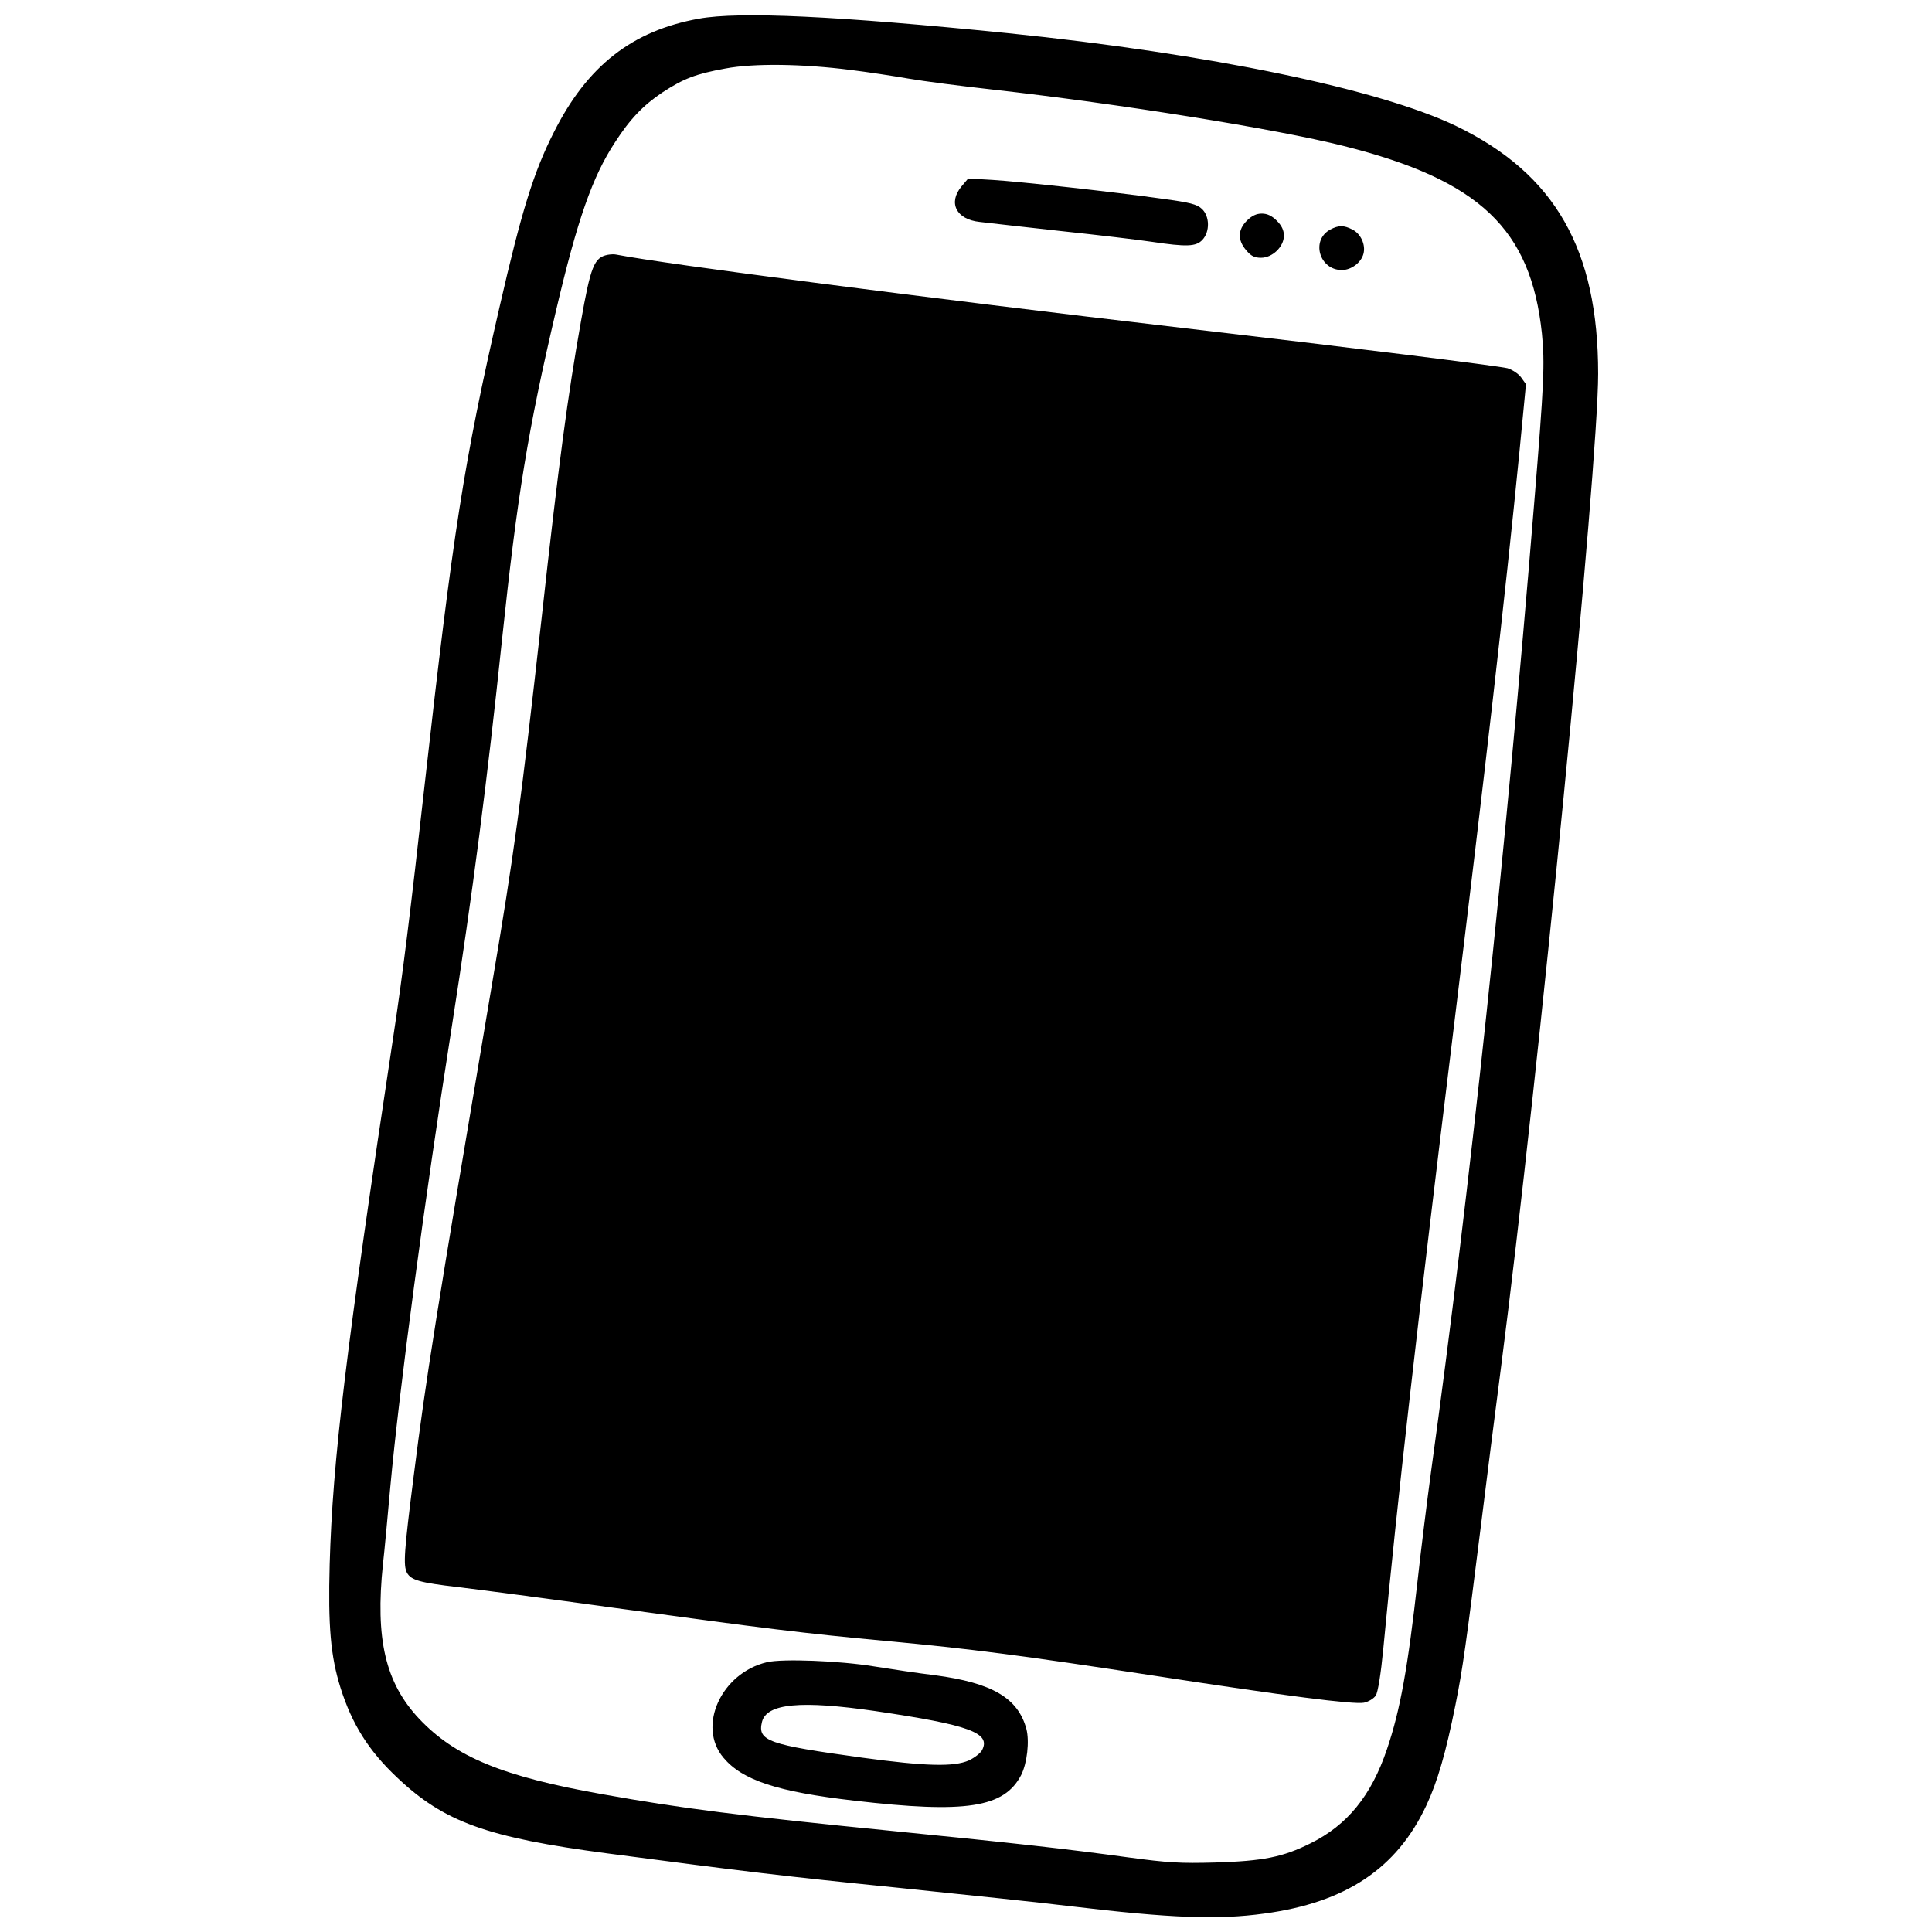 <svg version="1" xmlns="http://www.w3.org/2000/svg" width="1049.333" height="1049.333" viewBox="0 0 787 787"><path d="M284.7 7.6c-27.2 4.9-45.5 19.2-59.1 46.3-8.2 16.1-13.2 32.3-22.1 71.1-14.5 62.9-19 91.9-30.5 194.5-5.8 52.2-9.1 78.5-12.6 101.5-19.5 129-24.9 173.8-26.1 216.1-.7 25.4.4 37.6 4.4 50.4 4.7 14.9 11.5 25.7 23.1 36.6 19.1 18.1 36.5 24.4 85.7 30.9 56.2 7.4 71.9 9.3 118.5 14 27.2 2.8 58.7 6.1 70 7.5 41 4.9 60.1 5.6 79 3 33.3-4.5 54-18.4 66-44 4.6-9.8 8-21.6 11.9-41.1 3-15 4.2-23.8 10.6-74.9 1.9-15.4 5.5-43.8 8-63C626.7 438.9 651 190.1 651 152.3c0-50.7-17.5-81.4-57.7-100.9C562 36.3 492.6 21.9 410.5 13.5c-69.4-7-109.2-8.9-125.8-5.9zm61.9 20.9c6.5.8 17.1 2.4 23.4 3.5 6.3 1.1 21.9 3.1 34.5 4.5 51.5 5.8 115.3 16 143 23 55.2 13.9 76.1 33.7 80.6 76.4 1.2 12.2.9 19.8-3.2 69.6C613.2 349 598.7 485.4 583 599c-1.6 11.8-4.1 31.8-5.5 44.5-4 35.8-7.1 53.1-12.5 69-6.4 19-16.2 31-31.2 38.4-11.2 5.6-19.2 7.2-38.8 7.8-14.2.4-19.2.1-35.5-2.1-24.8-3.4-45.3-5.7-94.5-10.6-63.5-6.3-87.8-9.4-119.5-15.1-40.7-7.2-60.1-15.2-74.8-30.8-13.7-14.6-17.9-32.4-14.7-63 .6-5.1 1.9-19.3 3-31.5 3.6-39.1 13.8-115.9 25-187.1 8.5-54.3 14.5-100.7 20.5-158 6.2-58.5 10.5-85.1 22-134 8.7-37 14.8-54.5 24-68.5 6.1-9.5 11.6-15.2 19.4-20.4 8.6-5.6 13.5-7.5 25.6-9.7 11.7-2.2 31.5-1.9 51.1.6z"/><path d="M391.7 75.9c-5.6 6.7-2.2 13.5 7.4 14.5 3 .4 17.8 2 32.9 3.7 15.1 1.6 31.9 3.6 37.2 4.4 14.1 2.1 18 2 20.6-.8 3.1-3.3 3-9.6-.2-12.6-2-1.9-4.8-2.6-15.8-4.1-20.6-2.9-58.2-7-69.3-7.7l-10.1-.6-2.7 3.2zM507.9 89.9c-3.7 3.7-3.8 7.9-.3 12 2 2.4 3.4 3.1 6.1 3.1 4.6 0 9.3-4.5 9.3-9 0-2.2-.9-4.1-2.9-6.1S516.2 87 514 87c-2.2 0-4.1.9-6.1 2.9zM541.9 93.5c-8 4.3-4.5 16.5 4.7 16.5 3.9 0 7.9-3.1 8.8-6.6 1-3.7-1.1-8.2-4.5-9.9-3.5-1.8-5.6-1.8-9 0zM247.5 103.8c-5.5 1.1-6.9 4.7-10.9 27.4-5.3 29.8-9 57.2-16 120.8-8.5 75.8-11.1 95.3-20.2 149-23.2 137.6-26.7 159.2-31.9 200.4-3.9 30.7-4.3 36.3-2.7 39.3 1.7 3 5.3 4 20.7 5.8 7.7.9 36.5 4.7 64 8.5 61.3 8.4 76.6 10.3 111 13.5 33.4 3.1 54.4 5.8 108 14 54.6 8.4 81.8 11.9 86.1 11.1 1.9-.4 4-1.7 4.8-2.9.9-1.3 2.1-8.8 3.1-19.2 5.7-60.3 13.9-132.3 29-255.5 12.3-100.6 20.6-172.7 26.4-231.5l2.7-28-2-2.8c-1.1-1.5-3.6-3.1-5.5-3.7-4.1-1-62.7-8.3-133.1-16.5-103.5-12.1-210.1-25.9-230-29.8-.8-.2-2.4-.1-3.5.1zM312.4 677.1c-18.6 4.4-28.5 26.1-17.7 38.9 7.7 9.2 22 13.9 53.3 17.5 45.5 5.3 61.1 2.9 68-10.5 2.4-4.8 3.4-13.7 2.1-18.7-3.4-12.6-13.9-18.8-37.3-21.9-6.7-.8-17.9-2.5-24.8-3.6-14-2.3-37.4-3.2-43.6-1.7zm44.1 19.9c38.6 5.7 47.3 8.9 43.5 16-.7 1.2-3 3-5.3 4.1-6.1 2.7-17.6 2.4-43.4-1.1-38.5-5.3-42.8-6.8-40.9-14.6 1.9-7.5 15.8-8.8 46.1-4.4z"/></svg>